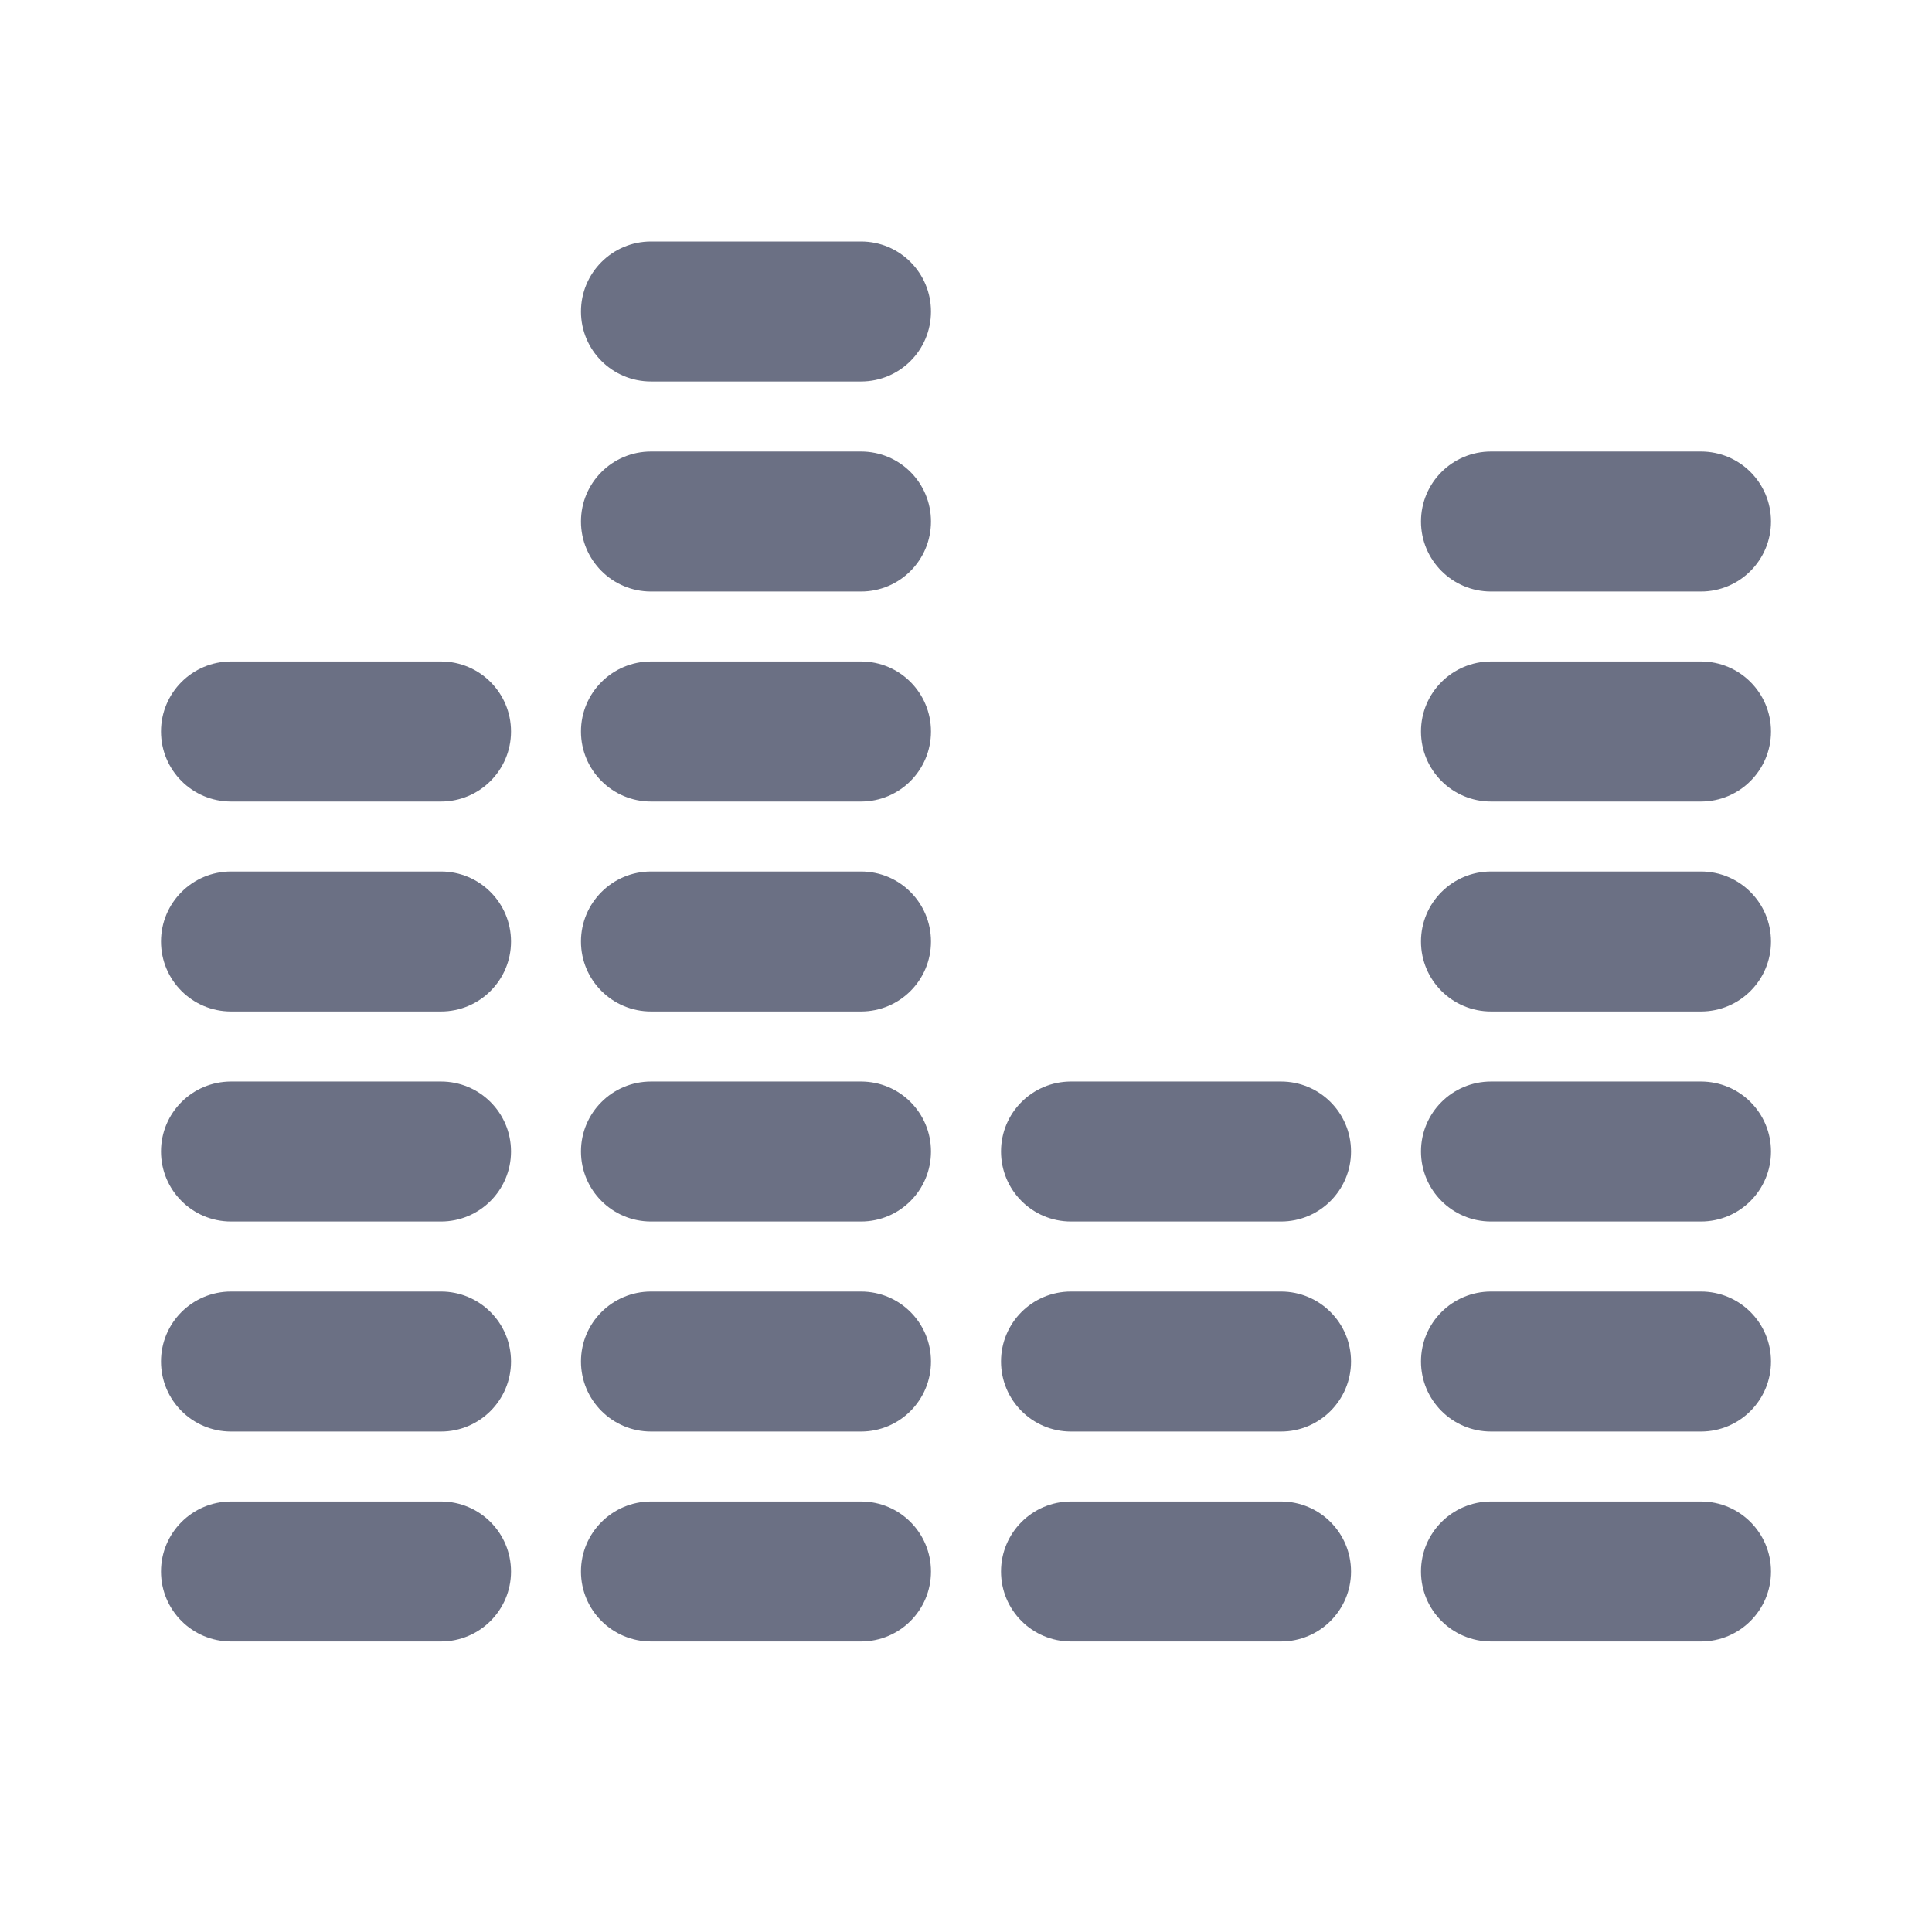 <svg width="24" height="24" viewBox="0 0 24 24" fill="none" xmlns="http://www.w3.org/2000/svg">
<path fill-rule="evenodd" clip-rule="evenodd" d="M21.13 17.783H18.522C18.041 17.783 17.652 17.393 17.652 16.913C17.652 16.433 18.041 16.044 18.522 16.044H21.13C21.611 16.044 22 16.433 22 16.913C22 17.393 21.611 17.783 21.13 17.783ZM21.13 15.174H18.522C18.041 15.174 17.652 14.784 17.652 14.304C17.652 13.824 18.041 13.435 18.522 13.435H21.13C21.611 13.435 22 13.824 22 14.304C22 14.784 21.611 15.174 21.13 15.174ZM21.13 12.565H18.522C18.041 12.565 17.652 12.176 17.652 11.696C17.652 11.216 18.041 10.826 18.522 10.826H21.13C21.611 10.826 22 11.216 22 11.696C22 12.176 21.611 12.565 21.13 12.565ZM21.13 9.957H18.522C18.041 9.957 17.652 9.567 17.652 9.087C17.652 8.607 18.041 8.217 18.522 8.217H21.13C21.611 8.217 22 8.607 22 9.087C22 9.567 21.611 9.957 21.13 9.957ZM21.13 7.348H18.522C18.041 7.348 17.652 6.958 17.652 6.478C17.652 5.998 18.041 5.609 18.522 5.609H21.13C21.611 5.609 22 5.998 22 6.478C22 6.958 21.611 7.348 21.13 7.348ZM15.913 20.391H13.304C12.823 20.391 12.435 20.002 12.435 19.522C12.435 19.042 12.823 18.652 13.304 18.652H15.913C16.394 18.652 16.783 19.042 16.783 19.522C16.783 20.002 16.394 20.391 15.913 20.391ZM15.913 17.783H13.304C12.823 17.783 12.435 17.393 12.435 16.913C12.435 16.433 12.823 16.044 13.304 16.044H15.913C16.394 16.044 16.783 16.433 16.783 16.913C16.783 17.393 16.394 17.783 15.913 17.783ZM15.913 15.174H13.304C12.823 15.174 12.435 14.784 12.435 14.304C12.435 13.824 12.823 13.435 13.304 13.435H15.913C16.394 13.435 16.783 13.824 16.783 14.304C16.783 14.784 16.394 15.174 15.913 15.174ZM10.696 20.391H8.087C7.606 20.391 7.217 20.002 7.217 19.522C7.217 19.042 7.606 18.652 8.087 18.652H10.696C11.177 18.652 11.565 19.042 11.565 19.522C11.565 20.002 11.177 20.391 10.696 20.391ZM10.696 17.783H8.087C7.606 17.783 7.217 17.393 7.217 16.913C7.217 16.433 7.606 16.044 8.087 16.044H10.696C11.177 16.044 11.565 16.433 11.565 16.913C11.565 17.393 11.177 17.783 10.696 17.783ZM10.696 15.174H8.087C7.606 15.174 7.217 14.784 7.217 14.304C7.217 13.824 7.606 13.435 8.087 13.435H10.696C11.177 13.435 11.565 13.824 11.565 14.304C11.565 14.784 11.177 15.174 10.696 15.174ZM10.696 12.565H8.087C7.606 12.565 7.217 12.176 7.217 11.696C7.217 11.216 7.606 10.826 8.087 10.826H10.696C11.177 10.826 11.565 11.216 11.565 11.696C11.565 12.176 11.177 12.565 10.696 12.565ZM10.696 9.957H8.087C7.606 9.957 7.217 9.567 7.217 9.087C7.217 8.607 7.606 8.217 8.087 8.217H10.696C11.177 8.217 11.565 8.607 11.565 9.087C11.565 9.567 11.177 9.957 10.696 9.957ZM10.696 7.348H8.087C7.606 7.348 7.217 6.958 7.217 6.478C7.217 5.998 7.606 5.609 8.087 5.609H10.696C11.177 5.609 11.565 5.998 11.565 6.478C11.565 6.958 11.177 7.348 10.696 7.348ZM10.696 4.739H8.087C7.606 4.739 7.217 4.35 7.217 3.87C7.217 3.39 7.606 3 8.087 3H10.696C11.177 3 11.565 3.39 11.565 3.87C11.565 4.35 11.177 4.739 10.696 4.739ZM5.478 20.391H2.87C2.389 20.391 2 20.002 2 19.522C2 19.042 2.389 18.652 2.87 18.652H5.478C5.959 18.652 6.348 19.042 6.348 19.522C6.348 20.002 5.959 20.391 5.478 20.391ZM5.478 17.783H2.87C2.389 17.783 2 17.393 2 16.913C2 16.433 2.389 16.044 2.87 16.044H5.478C5.959 16.044 6.348 16.433 6.348 16.913C6.348 17.393 5.959 17.783 5.478 17.783ZM5.478 15.174H2.87C2.389 15.174 2 14.784 2 14.304C2 13.824 2.389 13.435 2.87 13.435H5.478C5.959 13.435 6.348 13.824 6.348 14.304C6.348 14.784 5.959 15.174 5.478 15.174ZM5.478 12.565H2.87C2.389 12.565 2 12.176 2 11.696C2 11.216 2.389 10.826 2.87 10.826H5.478C5.959 10.826 6.348 11.216 6.348 11.696C6.348 12.176 5.959 12.565 5.478 12.565ZM5.478 9.957H2.87C2.389 9.957 2 9.567 2 9.087C2 8.607 2.389 8.217 2.87 8.217H5.478C5.959 8.217 6.348 8.607 6.348 9.087C6.348 9.567 5.959 9.957 5.478 9.957ZM18.522 18.652H21.13C21.611 18.652 22 19.042 22 19.522C22 20.002 21.611 20.391 21.13 20.391H18.522C18.041 20.391 17.652 20.002 17.652 19.522C17.652 19.042 18.041 18.652 18.522 18.652Z" fill="#6B7084"/>
</svg>
